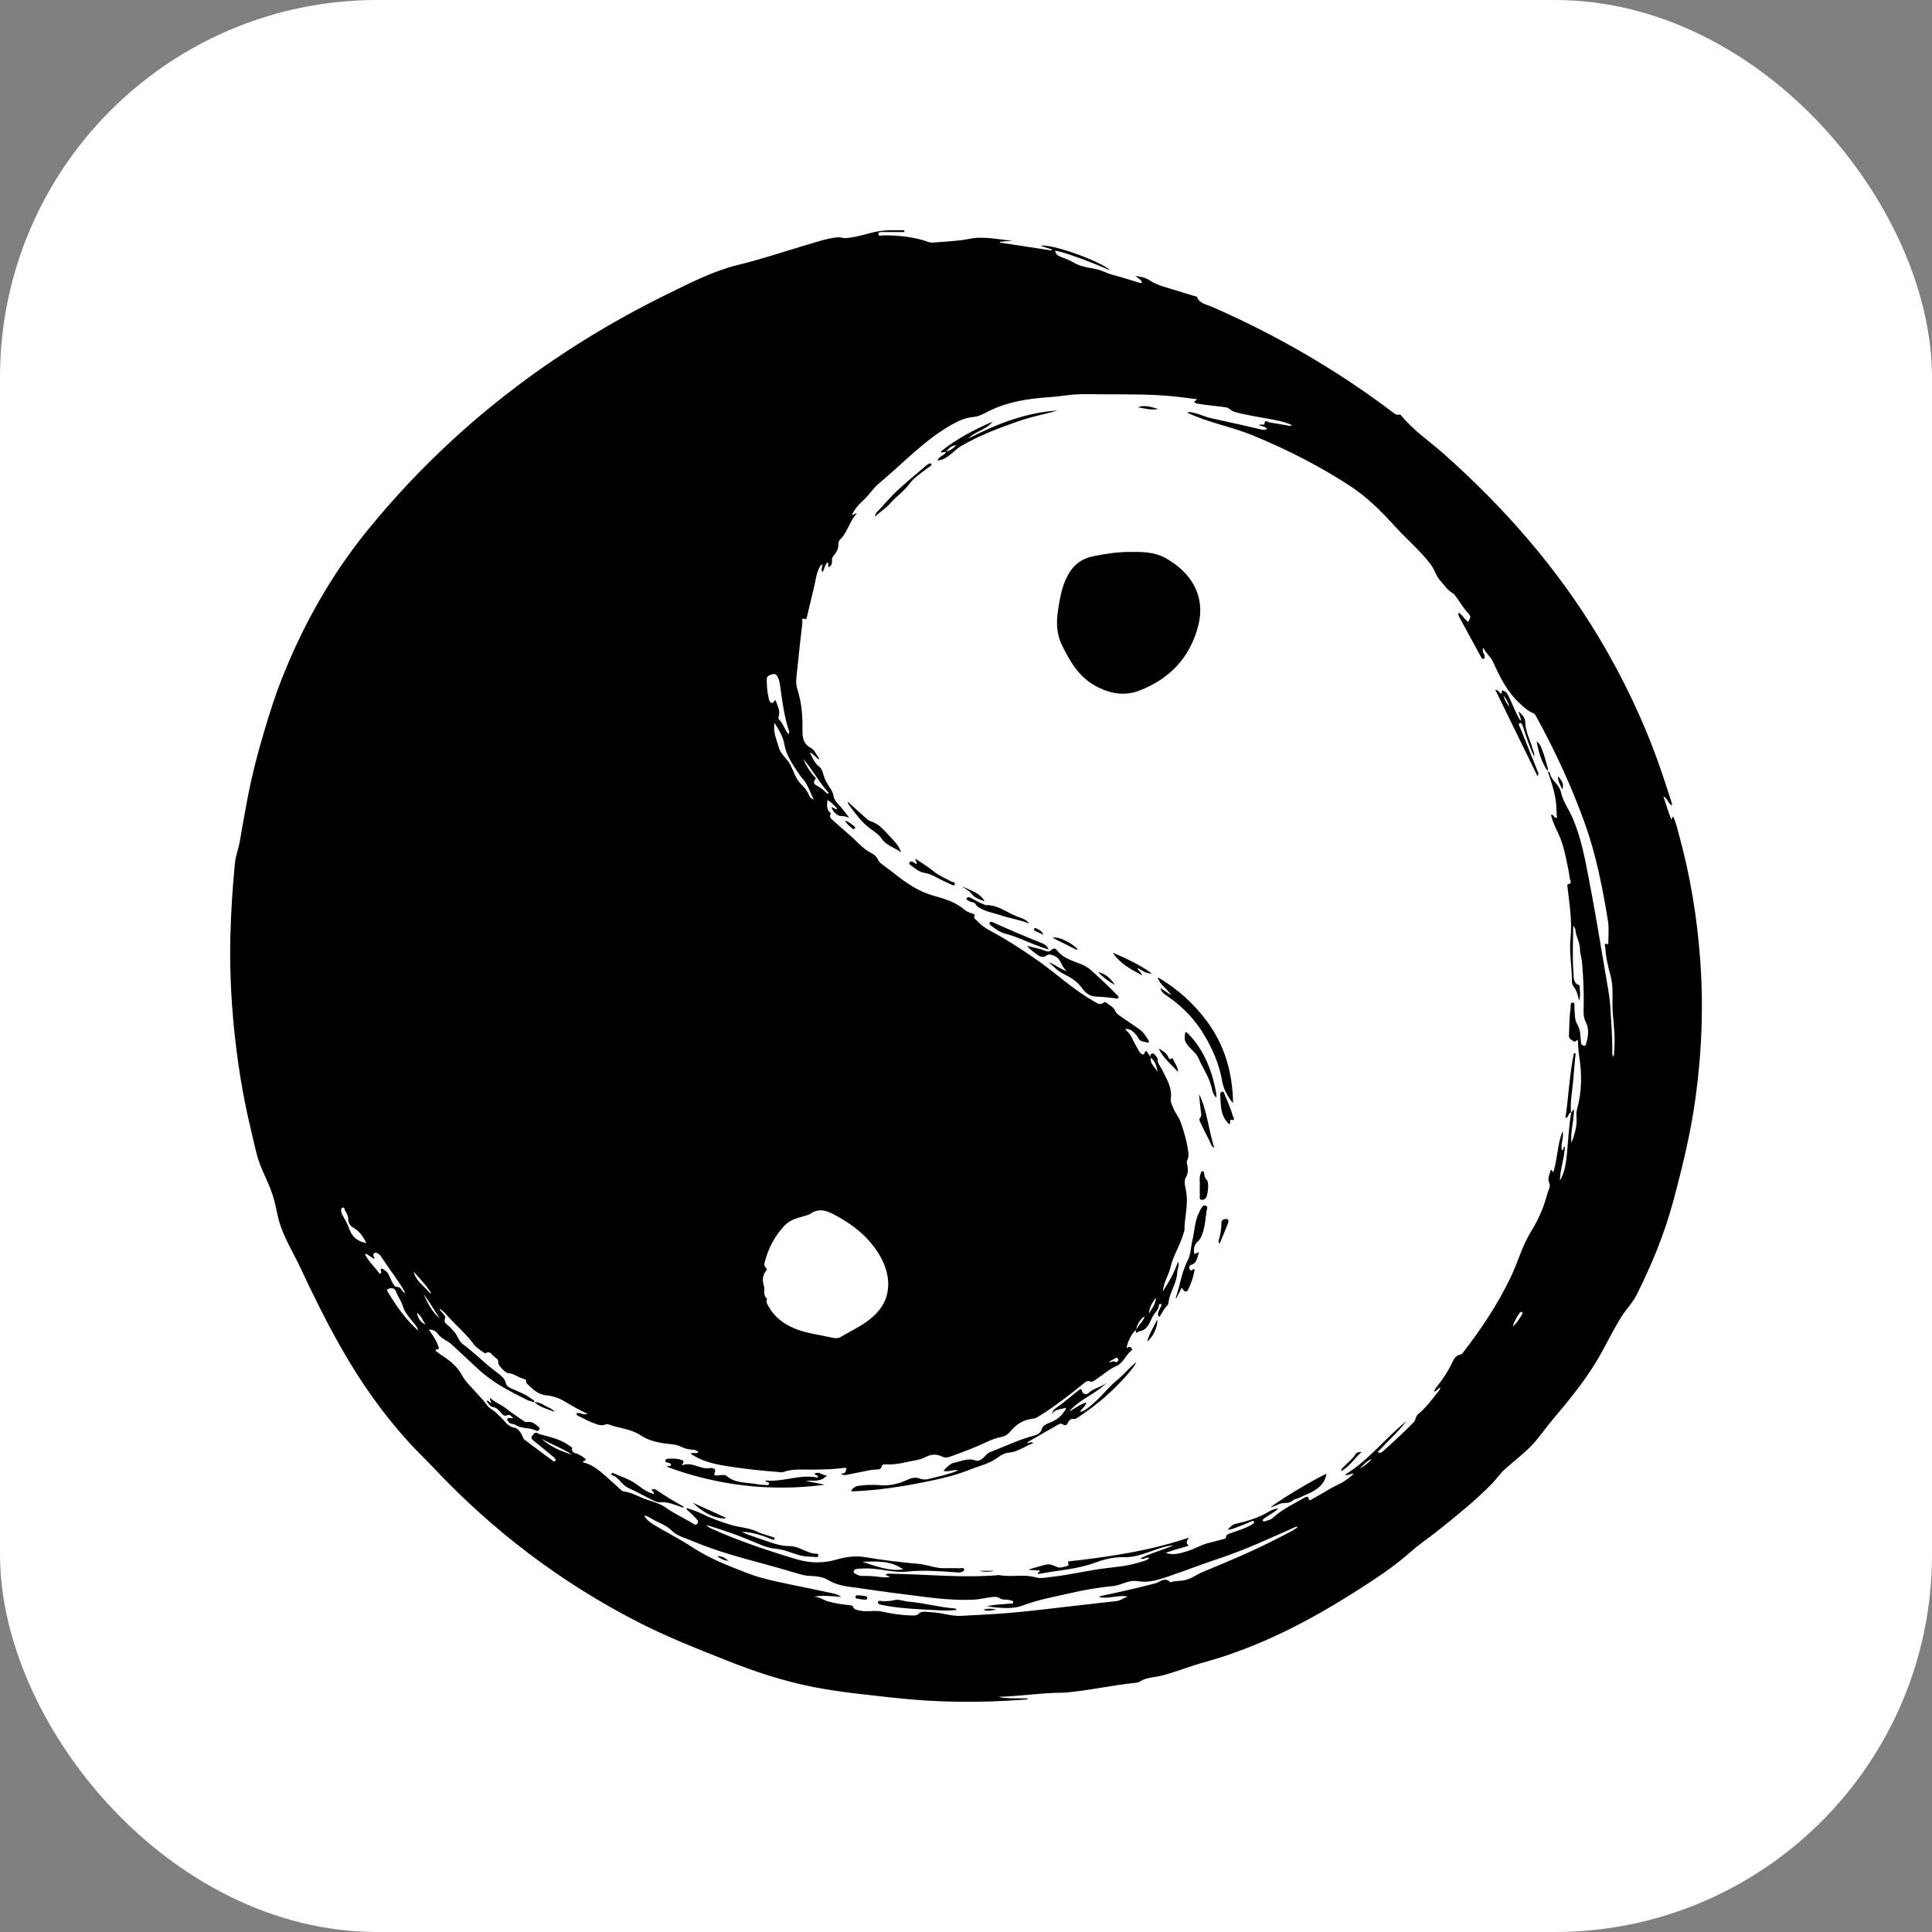 <svg width="30" height="30" viewBox="0 0 30 30" fill="none" xmlns="http://www.w3.org/2000/svg">
<rect x="0" y="0" width="30" height="30" fill="#808080" stroke="none"/>
<rect width="30" height="30" rx="5.859" fill="white"/>
<g clip-path="url(#clip0_26_3)">
<path d="M15.505 26.352C15.657 26.381 15.808 26.366 15.965 26.374C15.944 26.396 15.922 26.391 15.903 26.392C15.228 26.443 14.554 26.438 13.882 26.363C13.46 26.316 13.037 26.276 12.62 26.194C12.156 26.102 11.711 25.954 11.272 25.779C10.806 25.594 10.34 25.41 9.895 25.181C8.7 24.566 7.652 23.768 6.74 22.8C6.613 22.665 6.479 22.538 6.355 22.402C5.949 21.959 5.607 21.471 5.311 20.953C5.072 20.536 4.861 20.104 4.657 19.67C4.553 19.45 4.424 19.242 4.348 19.009C4.312 18.897 4.293 18.782 4.266 18.669C4.223 18.49 4.143 18.327 4.069 18.16C3.985 17.969 3.95 17.762 3.901 17.561C3.799 17.141 3.723 16.716 3.67 16.287C3.598 15.709 3.563 15.13 3.577 14.548C3.586 14.165 3.611 13.784 3.648 13.403C3.658 13.288 3.704 13.181 3.723 13.069C3.759 12.859 3.796 12.65 3.835 12.442C3.906 12.063 4.001 11.69 4.113 11.321C4.186 11.077 4.262 10.834 4.354 10.596C4.688 9.736 5.133 8.936 5.723 8.214C6.997 6.655 8.562 5.447 10.388 4.554C10.737 4.383 11.087 4.204 11.466 4.112C11.827 4.025 12.177 3.905 12.531 3.801C12.688 3.755 12.84 3.702 13.003 3.685C13.049 3.68 13.088 3.701 13.136 3.697C13.3 3.686 13.452 3.629 13.61 3.597C13.753 3.568 13.897 3.575 14.041 3.575C14.041 3.584 14.042 3.593 14.042 3.603C13.948 3.603 13.854 3.603 13.76 3.603C13.743 3.603 13.726 3.602 13.71 3.603C13.682 3.605 13.64 3.595 13.64 3.632C13.639 3.676 13.684 3.656 13.707 3.655C13.954 3.652 14.196 3.678 14.429 3.761C14.448 3.768 14.472 3.768 14.493 3.766C14.677 3.749 14.864 3.747 15.044 3.71C15.275 3.662 15.497 3.72 15.723 3.738C15.658 3.744 15.593 3.749 15.528 3.754C15.528 3.758 15.527 3.763 15.527 3.767C15.793 3.808 16.06 3.849 16.327 3.889C16.328 3.884 16.329 3.878 16.331 3.872C16.275 3.854 16.218 3.836 16.16 3.818C16.288 3.774 17.065 4.038 17.245 4.201C17.155 4.163 17.065 4.124 16.974 4.088C16.876 4.05 16.778 4.011 16.679 3.978C16.582 3.945 16.486 3.908 16.383 3.894C16.398 3.977 16.473 3.985 16.532 4.012C16.572 4.03 16.614 4.043 16.65 4.065C16.759 4.135 16.883 4.153 17.008 4.176C17.101 4.194 17.188 4.244 17.282 4.269C17.423 4.305 17.561 4.351 17.701 4.393C17.709 4.395 17.719 4.393 17.732 4.393C17.727 4.339 17.675 4.331 17.635 4.285C17.722 4.298 17.793 4.313 17.848 4.351C17.976 4.438 18.125 4.464 18.267 4.511C18.363 4.543 18.459 4.57 18.555 4.599C18.567 4.602 18.585 4.605 18.588 4.612C18.625 4.714 18.73 4.725 18.81 4.76C19.821 5.202 20.766 5.749 21.64 6.412C21.663 6.429 21.684 6.448 21.717 6.438C21.734 6.433 21.75 6.441 21.761 6.455C21.947 6.685 22.196 6.849 22.415 7.044C23.358 7.881 24.177 8.816 24.823 9.891C25.203 10.525 25.52 11.189 25.765 11.883C25.833 12.075 25.894 12.269 25.957 12.462C25.961 12.475 25.961 12.489 25.964 12.509C25.9 12.476 25.896 12.401 25.83 12.365C25.868 12.491 25.904 12.606 25.953 12.726C25.962 12.709 25.969 12.697 25.98 12.676C26.029 12.783 26.052 12.891 26.08 12.996C26.248 13.611 26.35 14.237 26.398 14.87C26.454 15.598 26.427 16.325 26.328 17.049C26.253 17.595 26.123 18.129 25.979 18.662C25.843 19.167 25.644 19.648 25.409 20.115C25.348 20.235 25.248 20.333 25.176 20.449C25.033 20.676 24.923 20.92 24.784 21.148C24.59 21.468 24.351 21.757 24.109 22.044C23.989 22.187 23.887 22.343 23.754 22.475C23.631 22.597 23.492 22.701 23.364 22.817C23.292 22.883 23.24 22.963 23.173 23.032C22.914 23.3 22.622 23.531 22.332 23.765C22.199 23.872 22.054 23.967 21.928 24.078C21.651 24.325 21.341 24.528 21.029 24.725C20.306 25.183 19.548 25.576 18.711 25.808C18.495 25.868 18.285 25.951 18.069 26.012C18.037 26.021 18.003 26.026 17.971 26.033C17.879 26.049 17.785 26.055 17.704 26.11C17.68 26.126 17.645 26.13 17.615 26.133C17.29 26.165 16.971 26.238 16.647 26.271C16.601 26.276 16.556 26.284 16.511 26.284C16.188 26.284 15.87 26.335 15.549 26.347C15.534 26.347 15.521 26.35 15.507 26.351L15.505 26.352ZM17.87 16.421C17.848 16.522 17.945 16.571 17.974 16.649C17.964 16.562 17.94 16.481 17.868 16.422C17.866 16.4 17.856 16.373 17.885 16.361C17.913 16.349 17.928 16.372 17.942 16.391C17.956 16.407 17.977 16.427 17.976 16.443C17.969 16.511 18.018 16.555 18.044 16.608C18.068 16.656 18.092 16.704 18.116 16.753C18.163 16.848 18.195 16.952 18.181 17.052C18.172 17.117 18.199 17.153 18.218 17.203C18.246 17.281 18.304 17.343 18.331 17.419C18.382 17.56 18.424 17.703 18.446 17.851C18.455 17.905 18.465 17.961 18.435 18.015C18.424 18.034 18.429 18.056 18.433 18.076C18.448 18.145 18.454 18.212 18.416 18.279C18.391 18.321 18.392 18.373 18.403 18.423C18.412 18.464 18.42 18.505 18.425 18.547C18.447 18.733 18.392 18.916 18.392 19.102C18.392 19.115 18.384 19.129 18.38 19.142C18.331 19.328 18.219 19.49 18.175 19.678C18.147 19.802 18.068 19.91 18.057 20.053C18.155 19.901 18.236 19.756 18.293 19.59C18.317 19.655 18.282 19.705 18.28 19.757C18.274 19.93 18.156 20.071 18.142 20.241C18.141 20.25 18.137 20.261 18.131 20.267C18.073 20.317 18.046 20.389 18.002 20.451C17.97 20.42 17.981 20.389 17.993 20.359C18.004 20.333 18.017 20.308 18.029 20.283C18.034 20.271 18.045 20.256 18.024 20.249C18.011 20.244 17.997 20.255 17.996 20.265C17.991 20.338 17.933 20.381 17.901 20.439C17.847 20.536 17.825 20.654 17.683 20.674C17.669 20.676 17.662 20.706 17.644 20.692C17.631 20.682 17.634 20.663 17.645 20.647C17.677 20.574 17.748 20.525 17.775 20.442C17.714 20.466 17.644 20.582 17.645 20.649C17.59 20.67 17.492 20.858 17.497 20.935C17.518 20.922 17.539 20.901 17.565 20.928C17.578 20.942 17.587 20.958 17.57 20.97C17.478 21.038 17.451 21.16 17.331 21.213C17.218 21.264 17.122 21.352 17.017 21.421C16.992 21.438 16.962 21.465 16.933 21.452C16.879 21.429 16.852 21.462 16.82 21.488C16.6 21.665 16.379 21.84 16.137 21.988C16.111 22.003 16.086 22.025 16.054 22.027C15.901 22.04 15.783 22.111 15.69 22.226C15.653 22.27 15.612 22.301 15.549 22.313C15.473 22.328 15.398 22.355 15.326 22.389C15.137 22.479 14.94 22.552 14.742 22.623C14.701 22.637 14.664 22.635 14.625 22.616C14.545 22.576 14.463 22.58 14.384 22.62C14.337 22.644 14.288 22.662 14.236 22.671C14.078 22.699 13.924 22.75 13.76 22.738C13.733 22.736 13.698 22.735 13.69 22.772C13.68 22.815 13.647 22.817 13.613 22.818C13.572 22.82 13.532 22.823 13.492 22.832C13.377 22.856 13.262 22.879 13.146 22.901C13.123 22.905 13.097 22.913 13.053 22.882C13.142 22.889 13.13 22.836 13.145 22.8C13.122 22.786 13.1 22.793 13.079 22.796C12.929 22.817 12.778 22.817 12.627 22.82C12.469 22.823 12.309 22.802 12.156 22.86C12.146 22.864 12.133 22.86 12.121 22.86C11.836 22.839 11.552 22.809 11.27 22.763C11.077 22.731 10.889 22.688 10.726 22.573C10.76 22.545 10.811 22.584 10.845 22.548C10.817 22.517 10.781 22.512 10.746 22.51C10.687 22.505 10.63 22.493 10.58 22.467C10.529 22.441 10.478 22.431 10.422 22.425C10.254 22.409 10.087 22.381 9.945 22.286C9.795 22.185 9.613 22.181 9.451 22.118C9.435 22.112 9.412 22.116 9.394 22.122C9.351 22.137 9.31 22.131 9.268 22.117C9.17 22.084 9.079 22.037 8.988 21.991C8.972 21.983 8.946 21.975 8.954 21.945C9.008 21.926 9.057 21.98 9.124 21.955C9.002 21.897 8.895 21.839 8.79 21.774C8.698 21.716 8.597 21.677 8.479 21.666C8.356 21.655 8.261 21.566 8.177 21.478C8.161 21.462 8.184 21.422 8.147 21.415C8.055 21.397 7.984 21.326 7.887 21.321C7.849 21.318 7.732 21.199 7.737 21.162C7.745 21.1 7.691 21.085 7.66 21.055C7.63 21.026 7.604 20.971 7.542 21.012C7.536 21.016 7.515 21.006 7.504 20.998C7.451 20.958 7.392 20.924 7.353 20.869C7.24 20.715 7.092 20.591 6.964 20.449C6.925 20.405 6.887 20.357 6.824 20.321C6.838 20.364 6.869 20.381 6.888 20.406C6.902 20.426 6.92 20.445 6.911 20.469C6.887 20.529 6.925 20.559 6.967 20.59C6.996 20.611 7.015 20.642 7.04 20.665C7.105 20.725 7.118 20.822 7.188 20.873C7.377 21.013 7.539 21.184 7.73 21.321C7.78 21.358 7.838 21.41 7.85 21.463C7.863 21.522 7.895 21.539 7.936 21.558C8.039 21.607 8.149 21.642 8.24 21.713C8.262 21.73 8.3 21.736 8.298 21.776L8.3 21.774C8.263 21.763 8.224 21.757 8.191 21.741C7.924 21.609 7.658 21.473 7.437 21.27C7.295 21.139 7.154 21.005 7.011 20.875C6.945 20.814 6.852 20.787 6.798 20.711C6.766 20.666 6.722 20.645 6.658 20.645C6.717 20.73 6.775 20.81 6.805 20.904C6.81 20.921 6.828 20.946 6.8 20.949C6.733 20.958 6.774 20.981 6.791 20.996C6.822 21.022 6.856 21.044 6.89 21.066C7.005 21.141 7.109 21.234 7.171 21.35C7.236 21.47 7.336 21.553 7.42 21.652C7.459 21.699 7.507 21.74 7.54 21.79C7.566 21.828 7.594 21.861 7.633 21.884C7.684 21.913 7.721 21.956 7.763 21.993C7.834 22.056 7.875 22.151 7.99 22.17C8.046 22.179 8.086 22.245 8.113 22.301C8.122 22.32 8.129 22.343 8.144 22.355C8.29 22.466 8.437 22.574 8.584 22.683C8.594 22.69 8.609 22.702 8.621 22.686C8.631 22.674 8.627 22.658 8.618 22.648C8.604 22.632 8.588 22.618 8.571 22.604C8.476 22.526 8.38 22.449 8.285 22.37C8.263 22.351 8.235 22.331 8.265 22.294C8.289 22.265 8.305 22.23 8.354 22.258C8.374 22.27 8.398 22.275 8.421 22.281C8.568 22.319 8.714 22.357 8.838 22.446C8.855 22.459 8.887 22.477 8.885 22.485C8.866 22.57 8.945 22.559 8.984 22.584C9.009 22.6 9.04 22.609 9.062 22.631C9.074 22.642 9.094 22.647 9.093 22.667C9.092 22.691 9.058 22.673 9.048 22.706C9.214 22.742 9.327 22.854 9.446 22.957C9.507 23.01 9.565 23.066 9.625 23.12C9.643 23.135 9.662 23.157 9.683 23.159C9.803 23.171 9.903 23.234 10.011 23.275C10.121 23.317 10.243 23.342 10.334 23.407C10.463 23.499 10.604 23.566 10.74 23.644C10.767 23.66 10.799 23.694 10.828 23.66C10.858 23.625 10.821 23.594 10.799 23.569C10.77 23.536 10.736 23.506 10.703 23.475C10.687 23.46 10.665 23.45 10.657 23.415C10.741 23.445 10.818 23.465 10.89 23.502C11.035 23.574 11.188 23.629 11.344 23.677C11.479 23.718 11.624 23.721 11.753 23.782C11.831 23.82 11.915 23.84 11.996 23.866C12.012 23.871 12.033 23.876 12.025 23.897C12.016 23.921 11.997 23.907 11.982 23.902C11.942 23.887 11.903 23.868 11.863 23.855C11.751 23.819 11.639 23.786 11.518 23.788C11.602 23.827 11.689 23.857 11.776 23.886C11.935 23.937 12.093 24.009 12.261 24.008C12.419 24.008 12.531 24.127 12.683 24.126C12.697 24.126 12.709 24.139 12.707 24.155C12.704 24.178 12.685 24.179 12.669 24.178C12.628 24.176 12.588 24.171 12.547 24.17C12.374 24.165 12.226 24.065 12.055 24.05C11.977 24.044 11.898 24.022 11.826 23.993C11.663 23.927 11.502 23.854 11.334 23.799C11.21 23.759 11.089 23.71 10.96 23.683C10.984 23.703 11.009 23.718 11.036 23.731C11.465 23.926 11.91 24.074 12.362 24.21C12.575 24.274 12.78 24.278 12.989 24.217C13.137 24.174 13.281 24.154 13.438 24.18C13.712 24.227 13.989 24.259 14.266 24.284C14.402 24.297 14.529 24.355 14.668 24.351C14.745 24.348 14.822 24.35 14.898 24.352C14.925 24.352 14.97 24.338 14.972 24.37C14.973 24.401 14.929 24.415 14.895 24.418C14.876 24.42 14.857 24.416 14.838 24.414C14.591 24.398 14.344 24.377 14.097 24.403C13.942 24.419 13.791 24.39 13.642 24.368C13.533 24.352 13.427 24.351 13.32 24.36C13.294 24.363 13.261 24.37 13.256 24.397C13.249 24.427 13.283 24.436 13.306 24.449C13.336 24.465 13.368 24.473 13.402 24.471C13.494 24.468 13.585 24.477 13.675 24.488C13.721 24.493 13.767 24.497 13.819 24.485C13.795 24.464 13.766 24.474 13.753 24.45C13.781 24.43 13.813 24.437 13.843 24.437C14.398 24.446 14.953 24.506 15.509 24.458C15.514 24.458 15.519 24.458 15.524 24.459C15.707 24.494 15.895 24.439 16.079 24.493C16.163 24.517 16.26 24.492 16.351 24.483C16.63 24.452 16.903 24.382 17.181 24.35C17.343 24.33 17.505 24.317 17.66 24.269C17.724 24.249 17.791 24.239 17.849 24.196C17.798 24.167 17.759 24.229 17.708 24.199C17.874 24.111 18.056 24.074 18.222 23.994C18.166 24 18.113 24.011 18.059 24.026C17.857 24.084 17.671 24.186 17.447 24.18C17.298 24.176 17.145 24.212 17.004 24.265C16.726 24.369 16.43 24.382 16.143 24.438C16.132 24.44 16.119 24.442 16.113 24.428C16.115 24.409 16.154 24.418 16.141 24.386C16.083 24.383 16.025 24.38 15.966 24.376C16.025 24.352 16.085 24.339 16.144 24.322C16.295 24.277 16.292 24.282 16.423 24.336C16.462 24.352 16.521 24.327 16.57 24.317C16.609 24.309 16.586 24.282 16.584 24.261C16.582 24.241 16.603 24.244 16.616 24.242C16.893 24.214 17.168 24.174 17.442 24.128C17.688 24.086 17.931 24.034 18.17 23.966C18.262 23.94 18.353 23.911 18.464 23.877C18.422 23.928 18.409 23.965 18.46 24.001C18.337 24.042 18.219 24.065 18.101 24.115C18.227 24.154 18.332 24.118 18.441 24.085C18.553 24.052 18.652 23.986 18.767 23.959C18.846 23.94 18.924 23.918 19.003 23.898C19.017 23.894 19.035 23.892 19.036 23.875C19.038 23.825 19.078 23.82 19.114 23.806C19.225 23.764 19.342 23.733 19.444 23.67C19.461 23.66 19.481 23.647 19.471 23.627C19.459 23.606 19.438 23.62 19.421 23.628C19.37 23.65 19.321 23.674 19.269 23.691C19.206 23.712 19.146 23.748 19.066 23.754C19.103 23.704 19.141 23.673 19.191 23.661C19.373 23.62 19.549 23.567 19.709 23.469C19.75 23.444 19.794 23.433 19.847 23.421C19.828 23.451 19.805 23.463 19.784 23.477C19.732 23.511 19.68 23.544 19.629 23.579C19.618 23.587 19.604 23.596 19.61 23.613C19.618 23.631 19.634 23.624 19.647 23.62C19.689 23.608 19.733 23.598 19.765 23.569C19.91 23.434 20.091 23.351 20.262 23.253C20.281 23.242 20.311 23.232 20.316 23.258C20.33 23.324 20.36 23.285 20.385 23.272C20.522 23.2 20.648 23.112 20.79 23.047C20.873 23.009 20.946 22.952 21.021 22.885C20.969 22.873 20.939 22.923 20.886 22.898C21.259 22.673 21.511 22.327 21.843 22.066C21.706 22.237 21.543 22.386 21.392 22.547C21.43 22.569 21.453 22.555 21.475 22.535C21.638 22.389 21.798 22.242 21.95 22.086C21.987 22.048 21.979 21.994 22.02 21.96C22.141 21.859 22.235 21.735 22.33 21.612C22.344 21.594 22.365 21.576 22.365 21.543C22.327 21.564 22.309 21.6 22.268 21.61C22.279 21.568 22.305 21.54 22.328 21.511C22.409 21.407 22.482 21.297 22.539 21.179C22.572 21.113 22.598 21.045 22.686 21.031C22.701 21.028 22.715 21.007 22.726 20.992C23.007 20.628 23.259 20.247 23.458 19.833C23.571 19.597 23.637 19.341 23.778 19.116C23.89 18.936 23.973 18.742 24.027 18.537C24.041 18.484 24.08 18.424 24.059 18.376C24.023 18.294 24.064 18.233 24.081 18.164C24.105 18.166 24.094 18.197 24.122 18.195C24.186 17.992 24.182 17.772 24.263 17.565C24.29 17.668 24.227 17.764 24.254 17.863C24.286 17.851 24.265 17.815 24.299 17.802C24.295 17.984 24.223 18.154 24.223 18.332C24.296 18.206 24.317 18.067 24.33 17.93C24.351 17.711 24.361 17.492 24.398 17.276L24.396 17.278C24.409 17.262 24.421 17.247 24.441 17.221C24.442 17.405 24.382 17.574 24.401 17.748C24.444 17.626 24.488 17.505 24.481 17.375C24.478 17.326 24.474 17.274 24.487 17.228C24.565 16.955 24.565 16.681 24.522 16.403C24.509 16.319 24.507 16.233 24.5 16.143C24.473 16.161 24.454 16.189 24.427 16.164C24.402 16.141 24.36 16.137 24.363 16.085C24.37 15.943 24.366 15.8 24.388 15.659C24.393 15.626 24.375 15.567 24.425 15.568C24.461 15.569 24.445 15.627 24.448 15.659C24.456 15.742 24.447 15.831 24.491 15.905C24.52 15.954 24.534 16.001 24.538 16.055C24.541 16.101 24.545 16.148 24.55 16.194C24.552 16.218 24.569 16.231 24.591 16.238C24.608 16.243 24.62 16.235 24.625 16.22C24.661 16.106 24.68 15.984 24.627 15.878C24.596 15.816 24.589 15.761 24.59 15.701C24.598 15.447 24.587 15.194 24.566 14.942C24.561 14.875 24.534 14.81 24.534 14.742C24.535 14.633 24.468 14.539 24.462 14.432C24.461 14.418 24.447 14.405 24.429 14.372C24.428 14.63 24.413 14.867 24.433 15.104C24.439 15.175 24.423 15.264 24.522 15.298C24.525 15.299 24.527 15.306 24.528 15.311C24.531 15.382 24.546 15.454 24.52 15.542C24.5 15.452 24.485 15.379 24.434 15.319C24.412 15.291 24.408 15.254 24.408 15.218C24.408 15 24.364 14.786 24.387 14.565C24.413 14.307 24.372 14.048 24.342 13.791C24.339 13.77 24.332 13.733 24.344 13.731C24.424 13.721 24.378 13.668 24.375 13.639C24.362 13.518 24.331 13.401 24.307 13.283C24.283 13.165 24.249 13.054 24.199 12.945C24.155 12.851 24.107 12.758 24.084 12.655C24.114 12.646 24.122 12.664 24.132 12.68C24.14 12.693 24.151 12.705 24.166 12.699C24.186 12.693 24.174 12.677 24.173 12.664C24.171 12.62 24.169 12.575 24.167 12.531C24.159 12.338 24.092 12.158 24.034 11.975L24.032 11.977C24.075 11.984 24.067 12.024 24.079 12.049C24.122 12.139 24.216 12.195 24.239 12.303C24.268 12.442 24.357 12.561 24.414 12.69C24.553 13.005 24.613 13.342 24.677 13.676C24.771 14.159 24.849 14.645 24.932 15.13C24.961 15.299 24.995 15.47 25.005 15.639C25.019 15.871 25.038 16.104 25.035 16.338C25.035 16.36 25.03 16.386 25.056 16.409C25.067 16.354 25.065 16.305 25.069 16.256C25.085 16.024 25.035 15.794 25.038 15.562C25.041 15.424 25.044 15.284 25.009 15.151C24.969 15.005 24.934 14.858 24.926 14.707C24.925 14.692 24.896 14.639 24.961 14.66C24.972 14.664 24.975 14.643 24.974 14.632C24.974 14.523 24.986 14.412 24.969 14.305C24.886 13.791 24.786 13.281 24.61 12.788C24.404 12.212 24.147 11.659 23.852 11.122C23.841 11.102 23.83 11.082 23.805 11.072C23.728 11.042 23.668 10.986 23.61 10.933C23.41 10.754 23.293 10.521 23.187 10.284C23.149 10.2 23.079 10.148 23.031 10.06C23.01 10.117 23.044 10.144 23.049 10.177C23.053 10.197 23.067 10.221 23.038 10.231C23.016 10.239 23.006 10.215 22.997 10.2C22.89 10.004 22.782 9.81 22.677 9.613C22.663 9.586 22.637 9.557 22.651 9.511C22.714 9.553 22.741 9.621 22.8 9.657C22.841 9.573 22.843 9.571 22.787 9.51C22.718 9.435 22.669 9.347 22.608 9.265C22.594 9.246 22.581 9.223 22.562 9.213C22.476 9.167 22.43 9.086 22.367 9.019C22.298 8.945 22.278 8.847 22.218 8.767C22.057 8.553 21.851 8.381 21.672 8.185C21.46 7.952 21.239 7.727 20.973 7.552C20.495 7.239 19.986 6.98 19.454 6.761C19.123 6.624 18.764 6.565 18.434 6.407C18.469 6.392 18.497 6.401 18.524 6.407C18.621 6.426 18.71 6.474 18.803 6.493C19.064 6.549 19.323 6.608 19.581 6.668C19.613 6.675 19.645 6.679 19.675 6.661C19.645 6.616 19.591 6.624 19.548 6.601C19.581 6.584 19.633 6.604 19.634 6.584C19.639 6.508 19.685 6.555 19.708 6.558C19.805 6.572 19.901 6.592 19.998 6.608C20.017 6.612 20.038 6.622 20.06 6.601C19.946 6.549 19.826 6.527 19.707 6.505C19.526 6.47 19.343 6.446 19.166 6.394C19.114 6.38 19.091 6.332 19.031 6.324C18.889 6.304 18.745 6.294 18.603 6.269C18.583 6.265 18.556 6.262 18.549 6.24C18.541 6.217 18.583 6.228 18.584 6.199C18.487 6.186 18.39 6.173 18.294 6.162C17.918 6.119 17.541 6.123 17.165 6.123C17.023 6.123 16.881 6.117 16.741 6.123C16.591 6.128 16.441 6.158 16.29 6.168C15.963 6.189 15.643 6.239 15.346 6.388C15.274 6.425 15.198 6.467 15.12 6.474C14.998 6.485 14.896 6.529 14.793 6.586C14.36 6.825 14.031 7.188 13.658 7.498C13.558 7.58 13.489 7.696 13.392 7.782C13.325 7.84 13.277 7.905 13.236 7.978C13.233 7.983 13.236 7.991 13.237 8.005C13.254 7.986 13.269 7.975 13.306 7.97C13.189 8.094 13.165 8.258 13.05 8.372C13.03 8.392 13.017 8.415 13.018 8.446C13.022 8.512 12.995 8.569 12.952 8.619C12.93 8.644 12.915 8.666 12.919 8.705C12.923 8.743 12.913 8.787 12.868 8.807C12.845 8.783 12.88 8.753 12.85 8.733C12.8 8.77 12.809 8.838 12.769 8.884C12.744 8.841 12.774 8.804 12.771 8.764C12.741 8.773 12.733 8.796 12.722 8.816C12.672 8.911 12.666 9.018 12.64 9.119C12.602 9.268 12.57 9.418 12.533 9.567C12.529 9.584 12.523 9.619 12.509 9.614C12.433 9.582 12.462 9.647 12.46 9.667C12.43 9.912 12.404 10.158 12.379 10.403C12.369 10.502 12.349 10.602 12.381 10.701C12.444 10.897 12.463 11.098 12.461 11.302C12.46 11.42 12.453 11.542 12.594 11.616C12.65 11.646 12.68 11.726 12.722 11.783C12.718 11.786 12.714 11.789 12.711 11.792C12.672 11.757 12.633 11.722 12.594 11.687L12.579 11.697C12.62 11.764 12.647 11.849 12.706 11.892C12.761 11.931 12.77 11.976 12.785 12.025C12.799 12.067 12.812 12.109 12.834 12.148C12.872 12.216 12.93 12.281 12.941 12.352C12.954 12.441 13.017 12.482 13.065 12.541C13.108 12.593 13.148 12.647 13.188 12.701C13.147 12.681 13.102 12.671 13.056 12.671C13.003 12.672 12.921 12.593 12.913 12.535C12.945 12.533 12.961 12.575 13.002 12.563C12.961 12.502 12.906 12.463 12.85 12.421C12.84 12.498 12.829 12.569 12.895 12.622C12.899 12.625 12.899 12.636 12.897 12.641C12.872 12.69 12.909 12.715 12.938 12.742C13.017 12.812 13.096 12.884 13.178 12.953C13.297 13.052 13.392 13.179 13.537 13.251C13.575 13.271 13.614 13.303 13.631 13.344C13.648 13.384 13.677 13.407 13.71 13.431C13.772 13.476 13.832 13.521 13.892 13.568C14.073 13.711 14.26 13.842 14.491 13.907C14.66 13.954 14.832 14.004 14.97 14.121C15.005 14.15 15.045 14.171 15.09 14.182C15.112 14.187 15.142 14.204 15.134 14.219C15.111 14.26 15.147 14.272 15.164 14.291C15.221 14.354 15.29 14.406 15.366 14.447C15.628 14.588 15.877 14.747 16.119 14.918C16.413 15.125 16.673 15.373 16.989 15.55C17.037 15.578 17.081 15.615 17.137 15.568C17.149 15.558 17.164 15.557 17.176 15.567C17.226 15.607 17.289 15.635 17.316 15.694C17.332 15.729 17.356 15.752 17.385 15.772C17.483 15.839 17.58 15.906 17.678 15.972C17.747 16.018 17.792 16.084 17.833 16.153C17.843 16.168 17.848 16.199 17.82 16.189C17.767 16.172 17.7 16.178 17.671 16.112C17.657 16.081 17.63 16.055 17.604 16.03C17.571 15.997 17.532 15.972 17.469 15.98C17.515 16.023 17.551 16.063 17.575 16.112C17.604 16.176 17.638 16.238 17.674 16.299C17.691 16.328 17.707 16.365 17.745 16.373C17.781 16.379 17.766 16.323 17.801 16.319C17.825 16.354 17.849 16.388 17.873 16.422L17.87 16.421ZM13.793 19.932C13.787 19.701 13.681 19.487 13.518 19.294C13.372 19.12 13.188 18.99 12.99 18.88C12.859 18.808 12.723 18.744 12.577 18.852C12.56 18.864 12.537 18.868 12.517 18.874C12.397 18.91 12.273 18.934 12.181 19.032C12.03 19.193 11.933 19.38 11.877 19.588C11.867 19.622 11.859 19.657 11.893 19.685C11.912 19.701 11.91 19.718 11.896 19.734C11.834 19.807 11.838 19.892 11.863 19.973C11.881 20.037 11.842 20.115 11.911 20.166C11.887 20.216 11.917 20.256 11.94 20.296C12.029 20.453 12.167 20.556 12.334 20.627C12.508 20.7 12.695 20.721 12.876 20.762C12.931 20.775 13 20.793 13.052 20.762C13.241 20.648 13.446 20.564 13.605 20.396C13.732 20.262 13.791 20.126 13.793 19.931V19.932ZM20.153 23.713C20.125 23.7 20.115 23.711 20.102 23.717C19.712 23.89 19.326 24.069 18.919 24.204C18.656 24.291 18.398 24.392 18.136 24.481C17.987 24.531 17.837 24.582 17.673 24.553C17.607 24.541 17.542 24.552 17.476 24.574C17.409 24.597 17.342 24.624 17.269 24.63C17.052 24.65 16.835 24.689 16.625 24.737C16.375 24.794 16.12 24.839 15.878 24.931C15.751 24.98 15.604 24.972 15.464 24.961C15.417 24.957 15.369 24.947 15.322 24.94C15.44 24.917 15.556 24.91 15.672 24.902C15.694 24.901 15.73 24.91 15.733 24.881C15.736 24.852 15.699 24.855 15.678 24.847C15.628 24.83 15.569 24.85 15.524 24.818C15.492 24.794 15.46 24.795 15.423 24.797C15.319 24.806 15.215 24.836 15.112 24.84C14.856 24.851 14.599 24.827 14.344 24.795C14.014 24.754 13.683 24.711 13.353 24.662C13.189 24.637 13.018 24.631 12.87 24.54C12.782 24.486 12.681 24.474 12.58 24.471C12.519 24.469 12.461 24.456 12.404 24.439C12.239 24.39 12.074 24.342 11.909 24.297C11.516 24.19 11.122 24.087 10.748 23.927C10.641 23.881 10.512 23.851 10.437 23.773C10.342 23.675 10.219 23.645 10.112 23.579C10.081 23.561 10.05 23.538 10.003 23.534C10.036 23.595 10.081 23.63 10.131 23.662C10.329 23.785 10.539 23.887 10.734 24.015C10.927 24.141 11.134 24.242 11.35 24.327C11.504 24.388 11.654 24.453 11.813 24.497C12.155 24.59 12.507 24.646 12.852 24.725C12.924 24.741 13.001 24.746 13.061 24.797C12.918 24.786 12.777 24.767 12.633 24.794C12.719 24.789 12.781 24.846 12.855 24.866C12.961 24.896 13.07 24.912 13.18 24.924C13.207 24.927 13.238 24.926 13.249 24.954C13.266 24.998 13.304 24.997 13.341 25.007C13.459 25.037 13.579 24.998 13.698 25.025C13.847 25.058 13.999 25.081 14.154 25.085C14.192 25.086 14.234 25.09 14.262 25.06C14.295 25.026 14.334 25.025 14.375 25.028C14.463 25.035 14.551 25.038 14.638 25.057C14.739 25.078 14.841 25.097 14.945 25.09C15.178 25.077 15.41 25.066 15.642 25.048C16.027 25.017 16.409 24.965 16.793 24.923C16.971 24.904 17.149 24.881 17.328 24.863C17.397 24.856 17.448 24.814 17.511 24.791C17.364 24.762 17.221 24.83 17.076 24.802C17.077 24.783 17.088 24.784 17.097 24.782C17.378 24.722 17.659 24.66 17.936 24.587C18.009 24.568 18.088 24.479 18.174 24.57C18.175 24.571 18.178 24.57 18.18 24.569C18.253 24.543 18.331 24.552 18.407 24.534C18.508 24.51 18.585 24.446 18.677 24.409C19.083 24.243 19.487 24.071 19.875 23.869C19.967 23.821 20.064 23.779 20.153 23.712L20.153 23.713ZM12.244 11.399C12.259 11.377 12.255 11.363 12.251 11.349C12.173 11.113 12.145 10.867 12.11 10.623C12.105 10.588 12.095 10.554 12.081 10.522C12.066 10.489 12.045 10.456 12.001 10.469C11.958 10.481 11.905 10.485 11.906 10.553C11.907 10.651 11.913 10.748 11.937 10.844C11.944 10.871 11.947 10.9 11.979 10.913C12.018 10.929 12.008 10.875 12.045 10.875C12.07 10.956 12.12 11.032 12.092 11.125C12.087 11.141 12.086 11.161 12.097 11.172C12.162 11.236 12.181 11.327 12.243 11.399L12.244 11.399ZM12.027 11.225C12.001 11.375 12.062 11.489 12.094 11.608C12.121 11.709 12.21 11.77 12.261 11.856C12.323 11.963 12.348 12.088 12.441 12.179C12.493 12.229 12.539 12.287 12.567 12.355C12.578 12.382 12.597 12.405 12.637 12.415C12.574 12.299 12.545 12.176 12.456 12.083C12.429 12.054 12.408 12.019 12.386 11.986C12.296 11.854 12.207 11.719 12.18 11.559C12.159 11.441 12.101 11.342 12.027 11.225L12.027 11.225ZM5.685 19.466C5.68 19.471 5.675 19.476 5.67 19.481C5.724 19.591 5.819 19.672 5.889 19.771C5.891 19.775 5.902 19.777 5.907 19.775C5.922 19.77 5.92 19.758 5.918 19.745C5.915 19.731 5.901 19.712 5.921 19.702C5.938 19.692 5.951 19.711 5.965 19.719C6.034 19.756 6.05 19.829 6.081 19.891C6.101 19.932 6.126 19.984 6.167 19.984C6.21 19.983 6.219 20.006 6.235 20.027C6.248 20.045 6.259 20.062 6.288 20.082C6.282 20.061 6.281 20.052 6.277 20.045C6.166 19.857 6.03 19.685 5.911 19.502C5.898 19.482 5.878 19.469 5.857 19.458C5.84 19.449 5.825 19.447 5.81 19.459C5.792 19.473 5.793 19.489 5.802 19.509C5.807 19.519 5.828 19.527 5.806 19.546C5.766 19.52 5.726 19.494 5.685 19.467V19.466ZM6.493 20.662C6.48 20.602 6.451 20.577 6.429 20.549C6.363 20.466 6.286 20.384 6.256 20.285C6.231 20.2 6.177 20.133 6.148 20.054C6.12 19.98 6.056 20.004 6.021 20.017C5.989 20.029 6.031 20.07 6.044 20.096C6.056 20.122 6.073 20.144 6.088 20.168C6.2 20.342 6.323 20.507 6.493 20.662ZM14.026 24.37C13.834 24.232 13.612 24.242 13.39 24.252C13.596 24.316 13.799 24.401 14.026 24.37ZM5.688 19.302C5.637 19.198 5.58 19.115 5.482 19.06C5.438 19.036 5.408 18.988 5.408 18.938C5.408 18.885 5.386 18.844 5.361 18.803C5.349 18.784 5.352 18.739 5.316 18.754C5.29 18.765 5.296 18.803 5.302 18.831C5.305 18.844 5.313 18.856 5.319 18.869C5.354 18.938 5.397 19.003 5.421 19.076C5.464 19.2 5.544 19.275 5.687 19.303L5.688 19.302ZM12.476 11.79C12.515 11.888 12.572 11.973 12.638 12.052C12.65 12.066 12.679 12.079 12.659 12.104C12.608 12.165 12.666 12.19 12.702 12.21C12.747 12.235 12.784 12.264 12.819 12.299C12.83 12.31 12.839 12.333 12.873 12.316C12.72 12.153 12.621 11.955 12.476 11.79ZM8.408 22.342C8.546 22.462 8.708 22.538 8.886 22.587C8.734 22.492 8.566 22.427 8.408 22.342ZM6.829 20.473C6.743 20.346 6.668 20.213 6.576 20.091C6.639 20.232 6.707 20.37 6.829 20.473ZM6.695 20.079C6.616 19.953 6.518 19.852 6.423 19.748C6.459 19.895 6.59 19.973 6.679 20.082C6.68 20.083 6.683 20.081 6.695 20.079ZM23.491 20.598C23.553 20.545 23.593 20.477 23.635 20.41C23.643 20.398 23.648 20.383 23.631 20.374C23.619 20.367 23.608 20.373 23.6 20.384C23.554 20.45 23.51 20.518 23.491 20.598ZM17.948 20.149C17.897 20.224 17.842 20.298 17.844 20.393C17.889 20.316 17.95 20.245 17.948 20.149ZM6.472 20.386C6.495 20.483 6.541 20.543 6.609 20.565C6.56 20.507 6.548 20.431 6.472 20.386ZM17.222 21.159C17.258 21.15 17.29 21.123 17.328 21.153C17.334 21.157 17.358 21.141 17.364 21.125C17.368 21.113 17.365 21.101 17.356 21.093C17.344 21.083 17.328 21.079 17.317 21.09C17.288 21.116 17.242 21.119 17.222 21.159ZM21.303 22.654C21.221 22.683 21.171 22.75 21.11 22.806C21.183 22.765 21.249 22.717 21.303 22.654Z" fill="black"/>
<path d="M17.524 8.57C17.72 8.568 17.918 8.567 18.093 8.663C18.495 8.883 18.722 9.251 18.608 9.707C18.486 10.195 18.177 10.536 17.696 10.722C17.479 10.807 17.271 10.78 17.054 10.674C16.763 10.533 16.625 10.288 16.494 10.027C16.407 9.853 16.399 9.669 16.428 9.482C16.458 9.296 16.485 9.11 16.578 8.938C16.667 8.772 16.792 8.674 16.983 8.636C17.162 8.599 17.341 8.573 17.524 8.57H17.524Z" fill="black"/>
<path d="M17.187 21.469C17.016 21.647 16.764 21.725 16.603 21.916C16.693 21.873 16.765 21.803 16.869 21.778C16.855 21.84 16.797 21.873 16.768 21.924C16.828 21.92 16.928 21.847 17.073 21.702C17.165 21.61 17.249 21.509 17.35 21.427C17.451 21.345 17.531 21.242 17.645 21.148C17.614 21.217 17.575 21.26 17.538 21.305C17.312 21.576 17.046 21.806 16.748 22.003C16.723 22.02 16.7 22.037 16.664 22.032C16.629 22.028 16.602 22.053 16.587 22.085C16.567 22.123 16.545 22.149 16.499 22.115C16.482 22.103 16.46 22.105 16.443 22.115C16.286 22.204 16.129 22.293 15.973 22.383C15.965 22.387 15.961 22.397 15.952 22.408C15.983 22.414 16.009 22.377 16.045 22.409C15.913 22.456 15.807 22.546 15.661 22.557C15.605 22.561 15.545 22.593 15.499 22.628C15.37 22.729 15.21 22.76 15.063 22.819C14.845 22.906 14.617 22.961 14.387 23.007C14.012 23.084 13.633 23.142 13.248 23.157C13.239 23.157 13.229 23.155 13.213 23.153C13.244 23.106 13.277 23.078 13.335 23.071C13.447 23.057 13.553 23.052 13.668 23.062C13.807 23.075 13.955 23.041 14.086 22.98C14.15 22.949 14.216 22.933 14.279 22.958C14.335 22.98 14.383 22.976 14.436 22.962C14.58 22.925 14.727 22.896 14.881 22.832C14.794 22.812 14.727 22.865 14.649 22.838C14.702 22.782 14.752 22.726 14.824 22.711C14.931 22.69 15.035 22.635 15.151 22.679C15.196 22.697 15.247 22.658 15.273 22.633C15.333 22.575 15.326 22.566 15.379 22.546C15.602 22.462 15.816 22.355 16.049 22.294C16.108 22.279 16.16 22.256 16.18 22.182C16.194 22.13 16.264 22.108 16.316 22.086C16.399 22.05 16.469 22.002 16.519 21.927C16.532 21.908 16.552 21.893 16.551 21.86C16.471 21.886 16.381 21.878 16.329 21.962C16.342 21.92 16.364 21.884 16.398 21.862C16.52 21.782 16.625 21.683 16.741 21.596C16.766 21.577 16.791 21.546 16.806 21.611C16.812 21.633 16.857 21.677 16.907 21.628C16.984 21.551 17.105 21.542 17.186 21.469L17.187 21.469Z" fill="black"/>
<path d="M19.147 17.131C19.063 17.028 18.999 16.913 18.977 16.785C18.933 16.528 18.832 16.295 18.699 16.072C18.558 15.834 18.371 15.638 18.141 15.478C18.094 15.446 18.039 15.418 18.017 15.34C18.08 15.383 18.131 15.417 18.181 15.452C18.128 15.347 18.006 15.297 17.978 15.175C18.278 15.351 18.531 15.577 18.737 15.853C19.022 16.235 19.14 16.666 19.147 17.131Z" fill="black"/>
<path d="M15.952 14.687C16.054 14.716 16.143 14.729 16.227 14.763C16.262 14.777 16.293 14.783 16.325 14.751C16.347 14.73 16.382 14.715 16.407 14.749C16.5 14.878 16.65 14.916 16.788 14.972C16.844 14.994 16.894 15.023 16.939 15.063C17.076 15.187 17.212 15.312 17.339 15.445C17.353 15.46 17.38 15.473 17.365 15.496C17.352 15.516 17.329 15.501 17.311 15.5C17.218 15.492 17.125 15.477 17.032 15.476C16.924 15.474 16.858 15.423 16.799 15.34C16.727 15.239 16.62 15.173 16.508 15.119C16.418 15.076 16.358 15.001 16.283 14.941C16.384 14.975 16.462 15.05 16.567 15.079C16.477 15.015 16.48 14.881 16.365 14.84C16.323 14.825 16.288 14.807 16.24 14.843C16.187 14.882 16.122 14.84 16.085 14.809C16.046 14.775 15.994 14.75 15.951 14.687L15.952 14.687Z" fill="black"/>
<path d="M10.346 22.773C10.355 22.771 10.363 22.769 10.372 22.767C10.39 22.764 10.417 22.768 10.419 22.745C10.422 22.724 10.395 22.721 10.378 22.713C10.361 22.706 10.328 22.713 10.333 22.681C10.337 22.653 10.366 22.65 10.39 22.65C10.452 22.65 10.515 22.646 10.575 22.668C10.626 22.686 10.626 22.69 10.585 22.756C10.742 22.689 10.865 22.816 11.01 22.798C11.038 22.794 11.142 22.784 11.093 22.883C11.083 22.903 11.104 22.912 11.122 22.911C11.146 22.91 11.17 22.907 11.194 22.906C11.222 22.905 11.257 22.897 11.278 22.915C11.418 23.039 11.599 23.015 11.765 23.048C11.797 23.055 11.832 23.056 11.865 23.057C11.892 23.057 11.931 23.075 11.942 23.041C11.953 23.006 11.898 23.027 11.884 22.989C12.164 23.017 12.424 22.885 12.7 22.945C12.705 22.893 12.652 22.915 12.65 22.882C12.722 22.84 12.772 22.916 12.84 22.91C12.75 23.017 12.629 22.988 12.514 22.992C12.612 23.023 12.711 23.028 12.803 23.056C11.96 23.165 11.142 23.068 10.346 22.773Z" fill="black"/>
<path d="M18.35 19.996C18.32 20.054 18.293 20.106 18.266 20.159C18.263 20.157 18.259 20.156 18.256 20.155C18.273 20.098 18.293 20.042 18.307 19.985C18.342 19.84 18.377 19.698 18.447 19.562C18.491 19.475 18.491 19.363 18.515 19.264C18.552 19.11 18.55 18.948 18.631 18.805C18.635 18.797 18.636 18.786 18.641 18.78C18.663 18.754 18.674 18.707 18.719 18.72C18.764 18.734 18.74 18.776 18.736 18.805C18.716 18.934 18.711 19.065 18.659 19.188C18.645 19.223 18.627 19.254 18.597 19.28C18.547 19.323 18.534 19.39 18.541 19.446C18.549 19.503 18.586 19.438 18.618 19.45C18.587 19.518 18.596 19.61 18.492 19.643C18.463 19.653 18.46 19.683 18.474 19.709C18.501 19.759 18.518 19.694 18.55 19.707C18.535 19.82 18.497 19.929 18.446 20.032C18.426 20.073 18.388 20.059 18.351 19.997L18.35 19.996Z" fill="black"/>
<path d="M23.875 12.054C23.653 11.6 23.437 11.159 23.218 10.709C23.257 10.715 23.268 10.733 23.282 10.749C23.301 10.769 23.323 10.791 23.32 10.736C23.318 10.709 23.337 10.726 23.349 10.729C23.39 10.741 23.407 10.774 23.424 10.808C23.486 10.929 23.528 11.058 23.599 11.174C23.602 11.18 23.607 11.184 23.621 11.185C23.607 11.139 23.592 11.093 23.578 11.046C23.636 11.091 23.684 11.151 23.684 11.214C23.686 11.357 23.756 11.477 23.792 11.608C23.804 11.649 23.827 11.687 23.825 11.752C23.749 11.601 23.708 11.46 23.661 11.321C23.648 11.282 23.634 11.216 23.6 11.228C23.563 11.241 23.605 11.295 23.617 11.329C23.704 11.549 23.794 11.77 23.882 11.99C23.889 12.005 23.895 12.02 23.875 12.054L23.875 12.054ZM23.438 10.973C23.419 10.91 23.392 10.852 23.346 10.802C23.365 10.865 23.392 10.924 23.438 10.973Z" fill="black"/>
<path d="M14.694 7.014C14.669 7.019 14.644 7.023 14.618 7.027C14.615 7.022 14.612 7.016 14.61 7.011C14.85 6.814 15.127 6.673 15.412 6.547C15.316 6.674 15.144 6.695 15.035 6.809C15.474 6.586 15.925 6.405 16.425 6.374C16.231 6.43 16.031 6.466 15.84 6.532C15.528 6.639 15.22 6.755 14.934 6.92C14.854 6.965 14.796 7.034 14.722 7.085C14.671 7.12 14.622 7.15 14.556 7.147C14.582 7.083 14.666 7.075 14.693 7.013C14.757 6.997 14.806 6.958 14.85 6.914C14.776 6.917 14.731 6.96 14.694 7.015V7.014Z" fill="black"/>
<path d="M9.507 22.869C9.618 22.918 9.737 22.955 9.839 23.018C9.941 23.081 10.025 23.171 10.155 23.198C10.159 23.157 10.114 23.161 10.122 23.127C10.145 23.117 10.172 23.123 10.191 23.136C10.33 23.231 10.474 23.316 10.623 23.4C10.6 23.415 10.586 23.404 10.571 23.398C10.465 23.361 10.362 23.317 10.245 23.327C10.208 23.331 10.174 23.314 10.142 23.299C10.012 23.234 9.886 23.163 9.754 23.103C9.646 23.054 9.609 22.93 9.488 22.899C9.494 22.889 9.5 22.879 9.506 22.87L9.507 22.869Z" fill="black"/>
<path d="M20.599 22.885C20.551 23.128 20.338 23.178 20.159 23.264C20.132 23.277 20.096 23.277 20.074 23.299C20.013 23.359 19.926 23.323 19.859 23.357C19.819 23.377 19.775 23.39 19.731 23.408C19.778 23.346 20.446 22.943 20.599 22.885L20.599 22.885Z" fill="black"/>
<path d="M13.991 13.237C13.896 13.158 13.764 13.135 13.687 13.019C13.639 12.946 13.55 12.898 13.478 12.84C13.356 12.74 13.269 12.611 13.174 12.488C13.169 12.482 13.17 12.472 13.165 12.449C13.258 12.534 13.341 12.611 13.424 12.685C13.452 12.71 13.482 12.74 13.516 12.751C13.643 12.79 13.723 12.884 13.805 12.974C13.876 13.053 13.961 13.125 13.991 13.238V13.237Z" fill="black"/>
<path d="M18.886 17.047C18.838 16.991 18.824 16.938 18.813 16.887C18.777 16.723 18.675 16.586 18.611 16.434C18.574 16.345 18.477 16.287 18.422 16.202C18.387 16.149 18.395 16.098 18.401 16.048C18.405 16.007 18.437 16.038 18.45 16.052C18.509 16.113 18.563 16.177 18.61 16.248C18.76 16.474 18.842 16.723 18.886 16.985C18.889 17 18.886 17.017 18.886 17.047L18.886 17.047Z" fill="black"/>
<path d="M7.971 22.021C7.936 21.988 7.916 21.959 7.881 21.974C7.831 21.997 7.806 21.971 7.779 21.938C7.745 21.897 7.713 21.858 7.65 21.847C7.608 21.84 7.583 21.792 7.553 21.752C7.59 21.744 7.6 21.781 7.631 21.786C7.63 21.761 7.599 21.749 7.613 21.708C7.685 21.777 7.776 21.806 7.851 21.866C7.944 21.939 8.043 22.004 8.14 22.071C8.156 22.082 8.175 22.083 8.195 22.081C8.268 22.07 8.315 22.117 8.365 22.157C8.378 22.168 8.383 22.183 8.372 22.2C8.359 22.22 8.34 22.224 8.322 22.215C8.222 22.16 8.096 22.191 7.997 22.122C7.971 22.104 7.919 22.12 7.898 22.078C7.891 22.064 7.87 22.054 7.876 22.036C7.885 22.013 7.908 22.021 7.926 22.021C7.935 22.021 7.944 22.021 7.972 22.021L7.971 22.021Z" fill="black"/>
<path d="M15.981 14.342C15.836 14.28 15.678 14.262 15.531 14.21C15.446 14.18 15.355 14.167 15.273 14.128C15.226 14.106 15.177 14.09 15.149 14.04C15.127 14.003 15.074 14.013 15.042 13.988C15.026 13.977 14.994 13.974 15.014 13.945C15.028 13.923 15.048 13.928 15.07 13.94C15.142 13.976 15.209 14.021 15.287 14.046C15.294 14.048 15.3 14.055 15.306 14.055C15.495 14.048 15.633 14.17 15.795 14.232C15.863 14.258 15.937 14.275 15.981 14.342V14.342Z" fill="black"/>
<path d="M16.283 14.744C16.119 14.695 15.969 14.629 15.817 14.567C15.744 14.537 15.67 14.514 15.594 14.493C15.518 14.473 15.459 14.424 15.398 14.38C15.383 14.368 15.353 14.346 15.369 14.324C15.384 14.302 15.413 14.32 15.434 14.329C15.543 14.377 15.651 14.427 15.761 14.473C15.894 14.53 16.029 14.585 16.163 14.639C16.213 14.658 16.259 14.68 16.283 14.744V14.744Z" fill="black"/>
<path d="M13.589 8.022C13.587 7.988 13.604 7.967 13.623 7.946C13.725 7.838 13.82 7.723 13.928 7.622C14.076 7.484 14.233 7.356 14.387 7.225C14.408 7.207 14.432 7.188 14.464 7.202C14.467 7.233 14.441 7.241 14.423 7.254C14.316 7.336 14.196 7.411 14.118 7.517C14.033 7.632 13.915 7.711 13.823 7.816C13.756 7.894 13.663 7.947 13.589 8.021V8.022Z" fill="black"/>
<path d="M18.855 17.822C18.805 17.799 18.8 17.754 18.782 17.718C18.733 17.625 18.689 17.529 18.642 17.435C18.627 17.405 18.611 17.379 18.642 17.347C18.66 17.328 18.652 17.298 18.649 17.273C18.638 17.179 18.626 17.085 18.62 16.989C18.748 17.254 18.765 17.548 18.855 17.822L18.855 17.822Z" fill="black"/>
<path d="M14.231 13.416C14.249 13.382 14.203 13.37 14.217 13.336C14.311 13.4 14.41 13.457 14.496 13.529C14.582 13.6 14.683 13.64 14.779 13.691C14.799 13.701 14.838 13.699 14.826 13.73C14.81 13.769 14.781 13.737 14.76 13.729C14.714 13.71 14.668 13.689 14.624 13.667C14.537 13.624 14.458 13.57 14.357 13.554C14.281 13.543 14.218 13.493 14.157 13.447C14.138 13.432 14.103 13.418 14.126 13.389C14.145 13.366 14.174 13.378 14.196 13.397C14.205 13.406 14.219 13.41 14.231 13.416L14.231 13.416Z" fill="black"/>
<path d="M19.088 17.457C18.944 17.329 18.958 17.157 18.948 16.992C18.946 16.971 18.959 16.955 18.981 16.952C19.004 16.949 19.006 16.969 19.012 16.984C19.06 17.101 19.112 17.216 19.147 17.337C19.151 17.354 19.191 17.406 19.113 17.389C19.087 17.383 19.116 17.441 19.089 17.457H19.088Z" fill="black"/>
<path d="M17.66 15.029C17.678 15.08 17.721 15.095 17.735 15.145C17.556 15.05 17.388 14.959 17.279 14.793C17.491 14.884 17.699 14.98 17.885 15.116C17.799 15.123 17.739 15.07 17.66 15.029Z" fill="black"/>
<path d="M24.396 17.275C24.346 17.281 24.367 17.35 24.308 17.36C24.358 17.023 24.371 16.685 24.439 16.355C24.448 16.356 24.456 16.356 24.466 16.357C24.455 16.476 24.442 16.594 24.434 16.713C24.422 16.901 24.379 17.087 24.394 17.277L24.396 17.275H24.396Z" fill="black"/>
<path d="M18.63 18.419C18.637 18.358 18.615 18.287 18.645 18.22C18.652 18.207 18.652 18.184 18.674 18.186C18.695 18.189 18.697 18.21 18.698 18.225C18.701 18.265 18.714 18.297 18.743 18.328C18.776 18.365 18.756 18.564 18.724 18.604C18.706 18.627 18.68 18.634 18.654 18.63C18.621 18.625 18.631 18.594 18.631 18.573C18.629 18.524 18.63 18.475 18.63 18.418L18.63 18.419Z" fill="black"/>
<path d="M17.992 16.282C18.051 16.316 18.112 16.347 18.141 16.413C18.149 16.432 18.158 16.463 18.191 16.436C18.2 16.43 18.21 16.433 18.214 16.443C18.24 16.509 18.291 16.565 18.292 16.644C18.186 16.528 18.061 16.428 17.992 16.282V16.282Z" fill="black"/>
<path d="M11.26 23.58C11.057 23.573 10.901 23.468 10.758 23.335C10.927 23.411 11.096 23.487 11.264 23.564C11.263 23.569 11.261 23.575 11.26 23.58L11.26 23.58Z" fill="black"/>
<path d="M18.938 19.312C18.915 19.288 18.922 19.266 18.928 19.247C18.954 19.164 18.965 19.079 18.966 18.992C18.967 18.941 19.003 18.927 19.042 18.929C19.086 18.932 19.076 18.972 19.068 18.995C19.027 19.1 18.983 19.204 18.938 19.312H18.938Z" fill="black"/>
<path d="M24.031 11.975C23.94 11.838 23.892 11.686 23.861 11.513C23.919 11.552 23.93 11.605 23.948 11.648C23.984 11.738 24.007 11.834 24.034 11.928C24.038 11.943 24.031 11.96 24.029 11.976L24.031 11.975Z" fill="black"/>
<path d="M15.289 13.997C15.215 13.963 15.134 13.947 15.081 13.873C15.048 13.828 14.985 13.803 14.94 13.762C15.066 13.828 15.216 13.857 15.289 13.997V13.997Z" fill="black"/>
<path d="M16.722 14.751C16.598 14.689 16.473 14.627 16.345 14.562C16.424 14.536 16.622 14.627 16.729 14.733C16.727 14.739 16.724 14.745 16.722 14.751Z" fill="black"/>
<path d="M21.145 22.545C21.035 22.639 20.962 22.767 20.828 22.843C20.822 22.808 20.845 22.796 20.86 22.781C20.924 22.715 21 22.66 21.049 22.58C21.067 22.549 21.108 22.547 21.145 22.546V22.545Z" fill="black"/>
<path d="M17.813 20.831C17.845 20.712 17.913 20.607 17.97 20.49C17.984 20.587 17.903 20.769 17.813 20.831Z" fill="black"/>
<path d="M17.049 15.094C17.18 15.126 17.253 15.202 17.312 15.294C17.218 15.244 17.136 15.181 17.049 15.094Z" fill="black"/>
<path d="M8.296 21.775C8.351 21.768 8.399 21.79 8.444 21.817C8.501 21.852 8.569 21.869 8.615 21.923C8.505 21.882 8.388 21.854 8.298 21.773L8.297 21.775H8.296Z" fill="black"/>
<path d="M17.669 6.323C17.774 6.285 17.871 6.317 17.987 6.352C17.866 6.371 17.768 6.342 17.669 6.323Z" fill="black"/>
<path d="M24.259 12.257C24.225 12.182 24.184 12.125 24.195 12.053C24.235 12.11 24.295 12.161 24.259 12.257Z" fill="black"/>
<path d="M16.204 14.514C16.162 14.496 16.12 14.478 16.079 14.459C16.062 14.452 16.05 14.439 16.059 14.421C16.068 14.405 16.084 14.411 16.097 14.418C16.141 14.439 16.183 14.463 16.204 14.514Z" fill="black"/>
<path d="M13.12 12.743C13.182 12.761 13.222 12.797 13.264 12.829C13.275 12.838 13.286 12.851 13.274 12.866C13.263 12.879 13.244 12.873 13.235 12.866C13.196 12.83 13.151 12.798 13.12 12.743L13.12 12.743Z" fill="black"/>
<path d="M15.205 24.391H15.446C15.367 24.408 15.288 24.414 15.205 24.391Z" fill="black"/>
<path d="M14.854 24.999C14.746 25.013 14.643 25.009 14.541 25.003C14.271 24.988 14 24.979 13.733 24.929C13.726 24.928 13.719 24.927 13.712 24.925C13.678 24.917 13.627 24.914 13.633 24.875C13.637 24.845 13.687 24.863 13.716 24.863C13.773 24.863 13.828 24.862 13.886 24.847C13.959 24.827 14.031 24.864 14.105 24.87C14.347 24.89 14.58 24.957 14.822 24.976C14.833 24.977 14.846 24.977 14.855 25L14.854 24.999Z" fill="black"/>
<path d="M13.406 24.837C13.382 24.834 13.358 24.833 13.335 24.828C13.313 24.823 13.278 24.825 13.284 24.793C13.289 24.765 13.322 24.772 13.345 24.773C13.366 24.773 13.387 24.777 13.408 24.78C13.435 24.783 13.469 24.786 13.465 24.819C13.461 24.851 13.427 24.835 13.406 24.837Z" fill="black"/>
<path d="M15.268 24.996C15.345 24.971 15.409 24.982 15.473 24.988C15.41 25.003 15.348 25.027 15.268 24.996Z" fill="black"/>
<path d="M11.135 24.165C11.201 24.159 11.253 24.186 11.313 24.237C11.235 24.23 11.184 24.2 11.135 24.165Z" fill="black"/>
</g>
<defs>
<clipPath id="clip0_26_3">
<rect width="22.852" height="22.852" fill="white" transform="translate(3.574 3.574)"/>
</clipPath>
</defs>
</svg>
